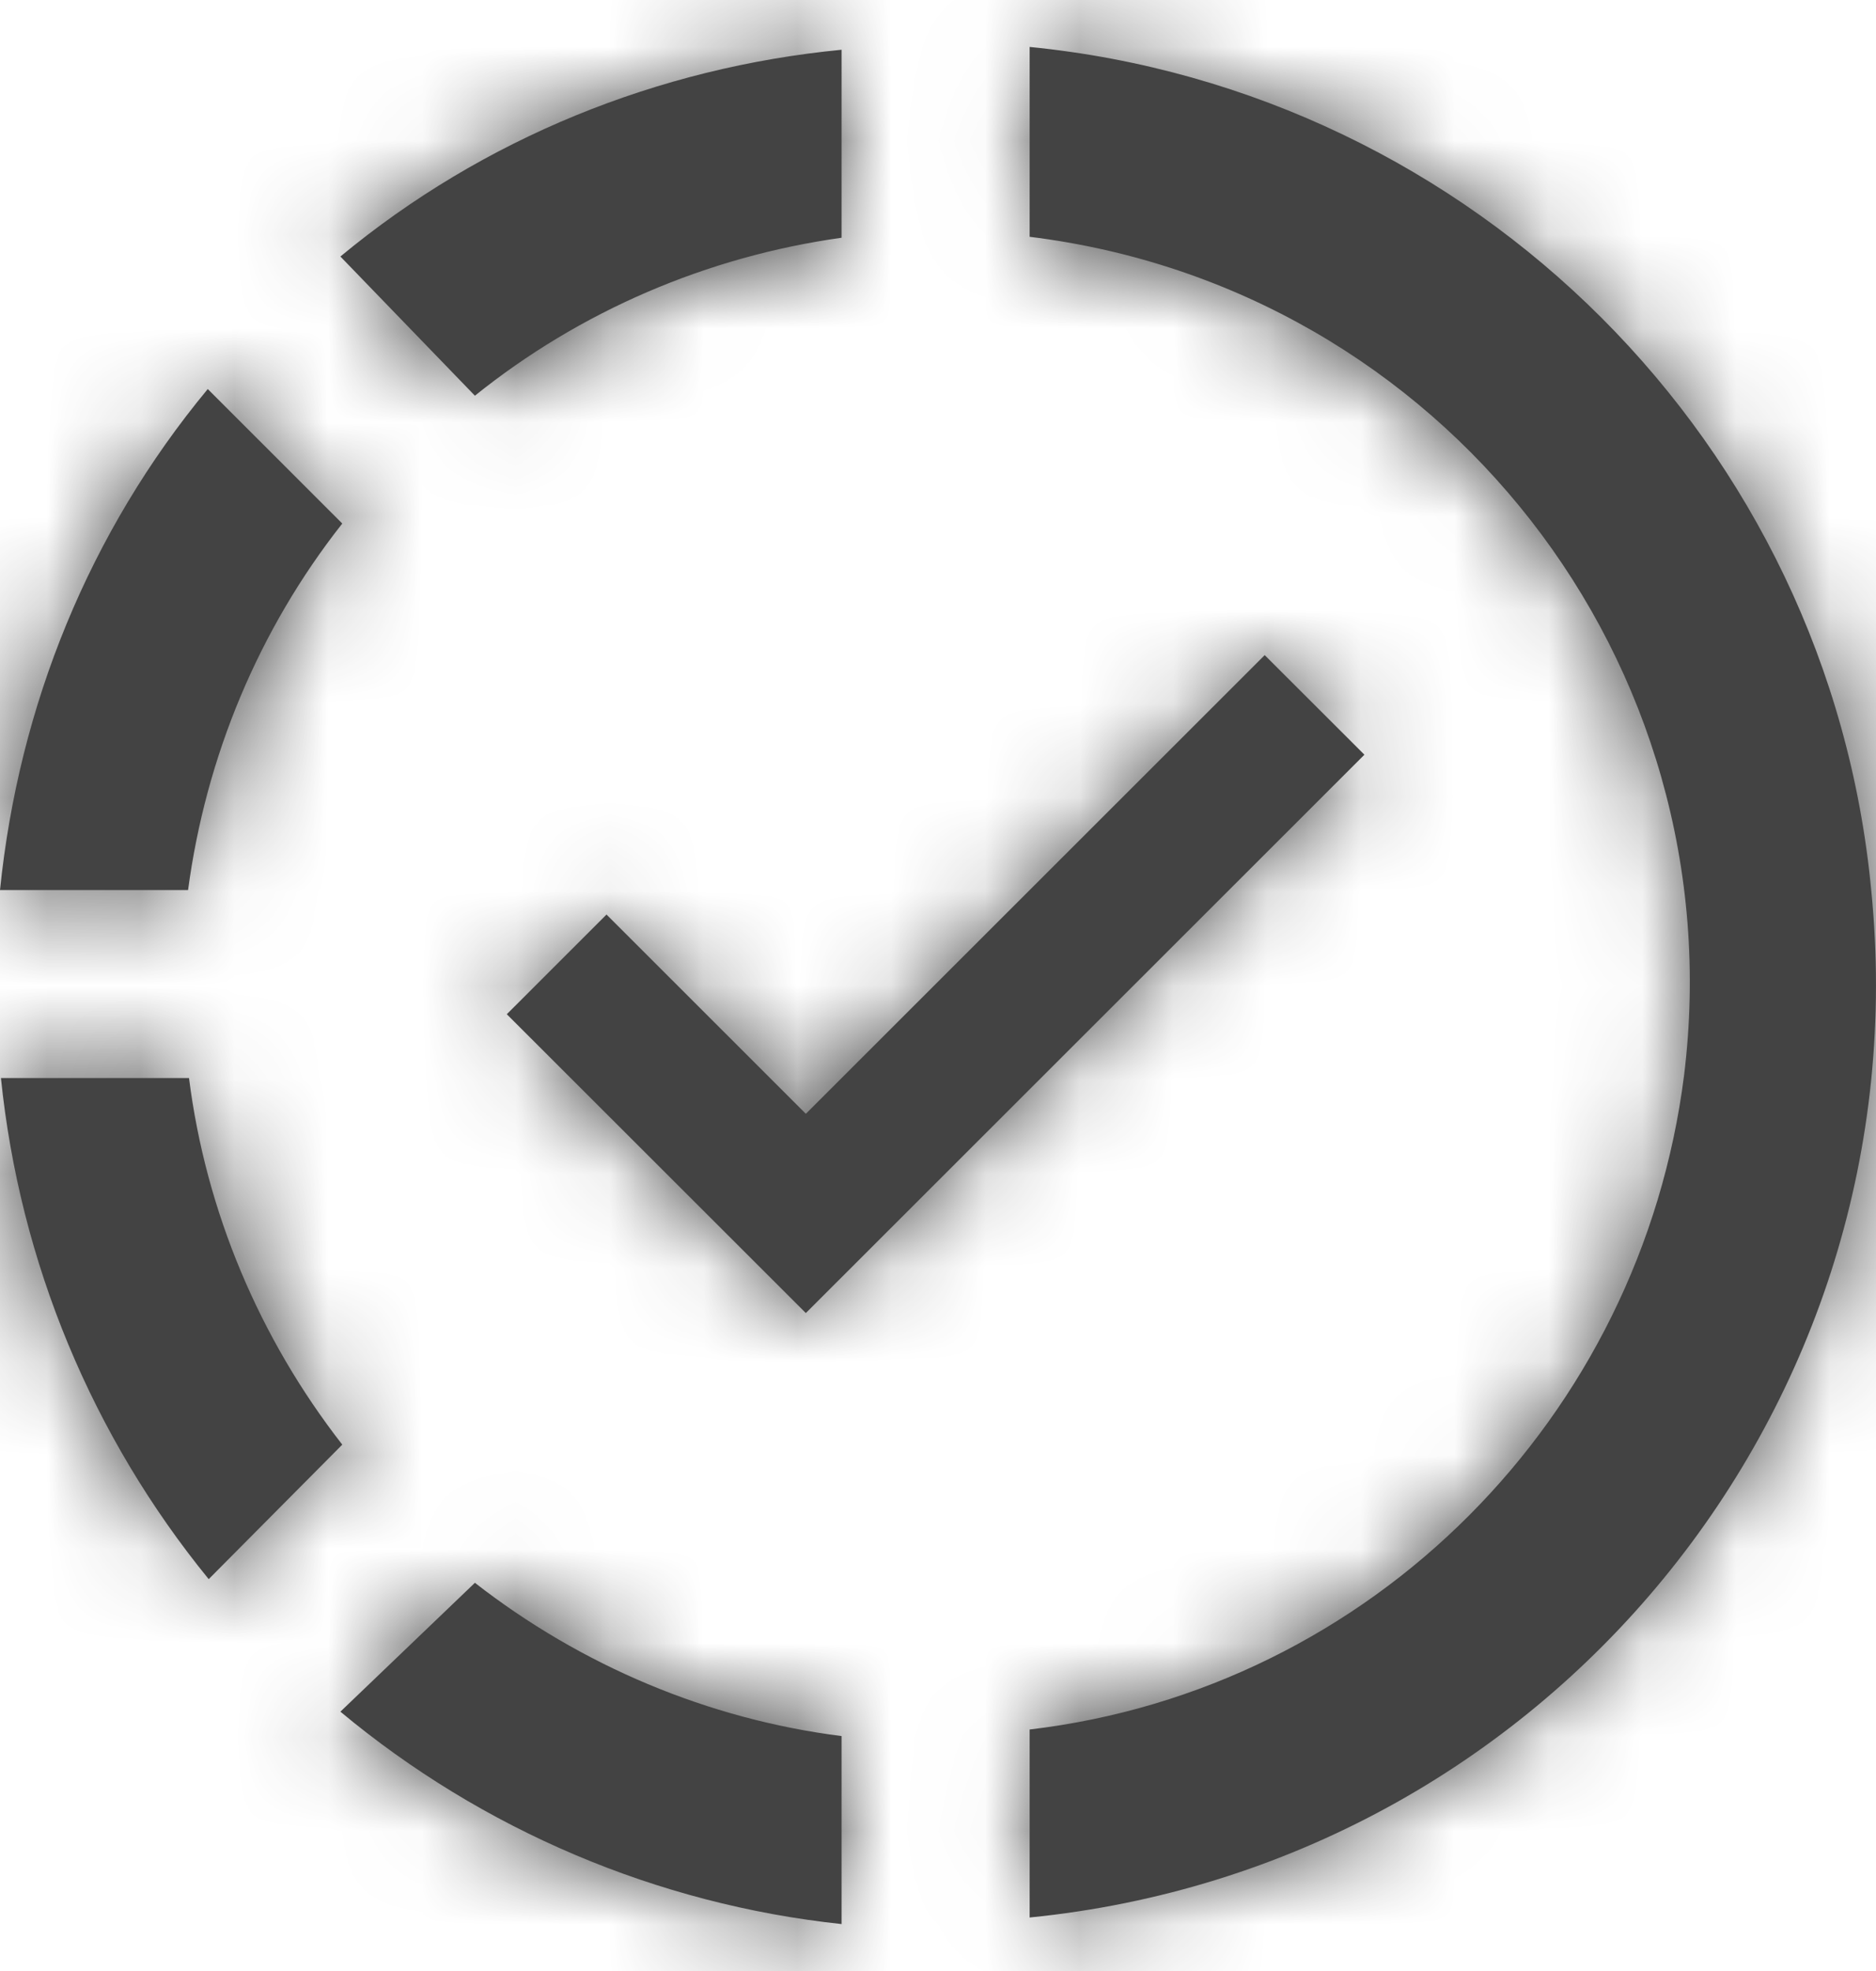 <svg width="20" height="21" viewBox="0 0 20 21" fill="none" xmlns="http://www.w3.org/2000/svg">
<g id="ikon progress akun">
<g id="Vector">
<mask id="path-1-inside-1_1654_805" fill="white">
<path d="M10.977 0.5V0.52V2.523C15.378 3.064 18.496 7.06 17.954 11.456C17.493 15.102 14.626 17.996 10.977 18.427V20.43C16.491 19.879 20.501 14.992 19.949 9.483C19.498 4.726 15.719 0.971 10.977 0.5ZM8.972 0.53C7.017 0.72 5.153 1.471 3.629 2.733L5.063 4.216C6.185 3.314 7.539 2.733 8.972 2.533V0.53ZM2.215 4.145C0.952 5.668 0.2 7.521 0 9.483H2.005C2.195 8.061 2.757 6.709 3.649 5.578L2.215 4.145ZM13.483 6.98L8.591 11.867L6.466 9.744L5.403 10.806L8.591 13.99L14.546 8.041L13.483 6.98ZM0.01 11.486C0.211 13.449 0.982 15.302 2.225 16.825L3.649 15.392C2.767 14.261 2.195 12.909 2.015 11.486H0.01ZM5.063 16.864L3.629 18.237C5.143 19.498 7.007 20.29 8.972 20.5V18.497C7.549 18.317 6.195 17.746 5.063 16.864Z"/>
</mask>
<path d="M10.977 0.5V0.52V2.523C15.378 3.064 18.496 7.06 17.954 11.456C17.493 15.102 14.626 17.996 10.977 18.427V20.43C16.491 19.879 20.501 14.992 19.949 9.483C19.498 4.726 15.719 0.971 10.977 0.5ZM8.972 0.53C7.017 0.72 5.153 1.471 3.629 2.733L5.063 4.216C6.185 3.314 7.539 2.733 8.972 2.533V0.53ZM2.215 4.145C0.952 5.668 0.2 7.521 0 9.483H2.005C2.195 8.061 2.757 6.709 3.649 5.578L2.215 4.145ZM13.483 6.98L8.591 11.867L6.466 9.744L5.403 10.806L8.591 13.99L14.546 8.041L13.483 6.98ZM0.01 11.486C0.211 13.449 0.982 15.302 2.225 16.825L3.649 15.392C2.767 14.261 2.195 12.909 2.015 11.486H0.01ZM5.063 16.864L3.629 18.237C5.143 19.498 7.007 20.29 8.972 20.5V18.497C7.549 18.317 6.195 17.746 5.063 16.864Z" fill="#434343"/>
<path d="M10.977 0.5L11.668 -6.455L3.988 -7.218V0.5H10.977ZM10.977 2.523H3.988V8.706L10.125 9.46L10.977 2.523ZM17.954 11.456L24.889 12.334L24.89 12.322L24.892 12.311L17.954 11.456ZM10.977 18.427L10.158 11.486L3.988 12.214V18.427H10.977ZM10.977 20.43H3.988V28.152L11.672 27.385L10.977 20.43ZM19.949 9.483L12.991 10.143L12.993 10.162L12.995 10.18L19.949 9.483ZM8.972 0.53H15.962V-7.173L8.295 -6.427L8.972 0.53ZM3.629 2.733L-0.829 -2.65L-6.644 2.166L-1.395 7.592L3.629 2.733ZM5.063 4.216L0.038 9.075L4.469 13.655L9.438 9.666L5.063 4.216ZM8.972 2.533L9.939 9.455L15.962 8.614V2.533H8.972ZM2.215 4.145L7.155 -0.799L1.732 -6.217L-3.163 -0.318L2.215 4.145ZM0 9.483L-6.953 8.773L-7.74 16.473H0V9.483ZM2.005 9.483V16.473H8.121L8.933 10.411L2.005 9.483ZM3.649 5.578L9.138 9.905L12.985 5.025L8.589 0.633L3.649 5.578ZM13.483 6.98L18.423 2.035L13.483 -2.9L8.543 2.035L13.483 6.98ZM8.591 11.867L3.651 16.812L8.591 21.747L13.531 16.812L8.591 11.867ZM6.466 9.744L11.406 4.799L6.466 -0.136L1.526 4.799L6.466 9.744ZM5.403 10.806L0.463 5.861L-4.486 10.806L0.463 15.75L5.403 10.806ZM8.591 13.99L3.651 18.935L8.591 23.87L13.531 18.935L8.591 13.99ZM14.546 8.041L19.486 12.986L24.435 8.041L19.486 3.097L14.546 8.041ZM0.01 11.486V4.497H-7.73L-6.943 12.197L0.01 11.486ZM2.225 16.825L-3.188 21.245L1.716 27.251L7.183 21.752L2.225 16.825ZM3.649 15.392L8.606 20.32L12.947 15.952L9.162 11.095L3.649 15.392ZM2.015 11.486L8.949 10.607L8.174 4.497H2.015V11.486ZM5.063 16.864L9.354 11.348L4.59 7.642L0.23 11.815L5.063 16.864ZM3.629 18.237L-1.204 13.187L-6.855 18.596L-0.847 23.605L3.629 18.237ZM8.972 20.5L8.228 27.45L15.962 28.277V20.5H8.972ZM8.972 18.497H15.962V12.337L9.85 11.563L8.972 18.497ZM3.988 0.5V0.52H17.967V0.5H3.988ZM3.988 0.52V2.523H17.967V0.52H3.988ZM10.125 9.46C10.692 9.53 11.087 10.036 11.017 10.602L24.892 12.311C25.904 4.083 20.064 -3.402 11.83 -4.414L10.125 9.46ZM11.02 10.579C10.954 11.1 10.556 11.439 10.158 11.486L11.796 25.368C18.696 24.554 24.032 19.104 24.889 12.334L11.02 10.579ZM3.988 18.427V20.43H17.967V18.427H3.988ZM11.672 27.385C21.014 26.451 27.841 18.151 26.904 8.787L12.995 10.18C13.16 11.833 11.968 13.307 10.282 13.475L11.672 27.385ZM26.908 8.824C26.138 0.707 19.703 -5.658 11.668 -6.455L10.287 7.455C11.735 7.599 12.858 8.745 12.991 10.143L26.908 8.824ZM8.295 -6.427C5.003 -6.106 1.809 -4.835 -0.829 -2.65L8.087 8.117C8.496 7.778 9.031 7.547 9.649 7.487L8.295 -6.427ZM-1.395 7.592L0.038 9.075L10.087 -0.644L8.653 -2.126L-1.395 7.592ZM9.438 9.666C9.567 9.562 9.74 9.483 9.939 9.455L8.005 -4.389C5.338 -4.016 2.804 -2.934 0.687 -1.235L9.438 9.666ZM15.962 2.533V0.53H1.983V2.533H15.962ZM-3.163 -0.318C-5.348 2.315 -6.618 5.488 -6.953 8.773L6.953 10.194C7.019 9.553 7.253 9.02 7.594 8.609L-3.163 -0.318ZM0 16.473H2.005V2.494H0V16.473ZM8.933 10.411C8.961 10.2 9.04 10.029 9.138 9.905L-1.84 1.25C-3.527 3.39 -4.57 5.923 -4.923 8.556L8.933 10.411ZM8.589 0.633L7.155 -0.799L-2.724 9.09L-1.291 10.522L8.589 0.633ZM8.543 2.035L3.651 6.922L13.531 16.812L18.423 11.924L8.543 2.035ZM13.531 6.922L11.406 4.799L1.526 14.689L3.651 16.812L13.531 6.922ZM1.526 4.799L0.463 5.861L10.343 15.75L11.406 14.689L1.526 4.799ZM0.463 15.75L3.651 18.935L13.531 9.046L10.343 5.861L0.463 15.75ZM13.531 18.935L19.486 12.986L9.606 3.097L3.651 9.046L13.531 18.935ZM19.486 3.097L18.423 2.035L8.543 11.924L9.606 12.986L19.486 3.097ZM-6.943 12.197C-6.603 15.525 -5.294 18.667 -3.188 21.245L7.639 12.404C7.259 11.937 7.024 11.374 6.963 10.776L-6.943 12.197ZM7.183 21.752L8.606 20.32L-1.308 10.465L-2.732 11.897L7.183 21.752ZM9.162 11.095C9.034 10.931 8.968 10.754 8.949 10.607L-4.919 12.366C-4.577 15.063 -3.5 17.59 -1.863 19.689L9.162 11.095ZM2.015 4.497H0.01V18.476H2.015V4.497ZM0.23 11.815L-1.204 13.187L8.462 23.286L9.895 21.914L0.23 11.815ZM-0.847 23.605C1.727 25.751 4.89 27.092 8.228 27.45L9.716 13.55C9.125 13.487 8.558 13.246 8.104 12.868L-0.847 23.605ZM15.962 20.5V18.497H1.983V20.5H15.962ZM9.85 11.563C9.699 11.544 9.519 11.476 9.354 11.348L0.771 22.381C2.871 24.015 5.398 25.09 8.094 25.431L9.85 11.563Z" fill="#434343" mask="url(#path-1-inside-1_1654_805)"/>
</g>
</g>
</svg>
